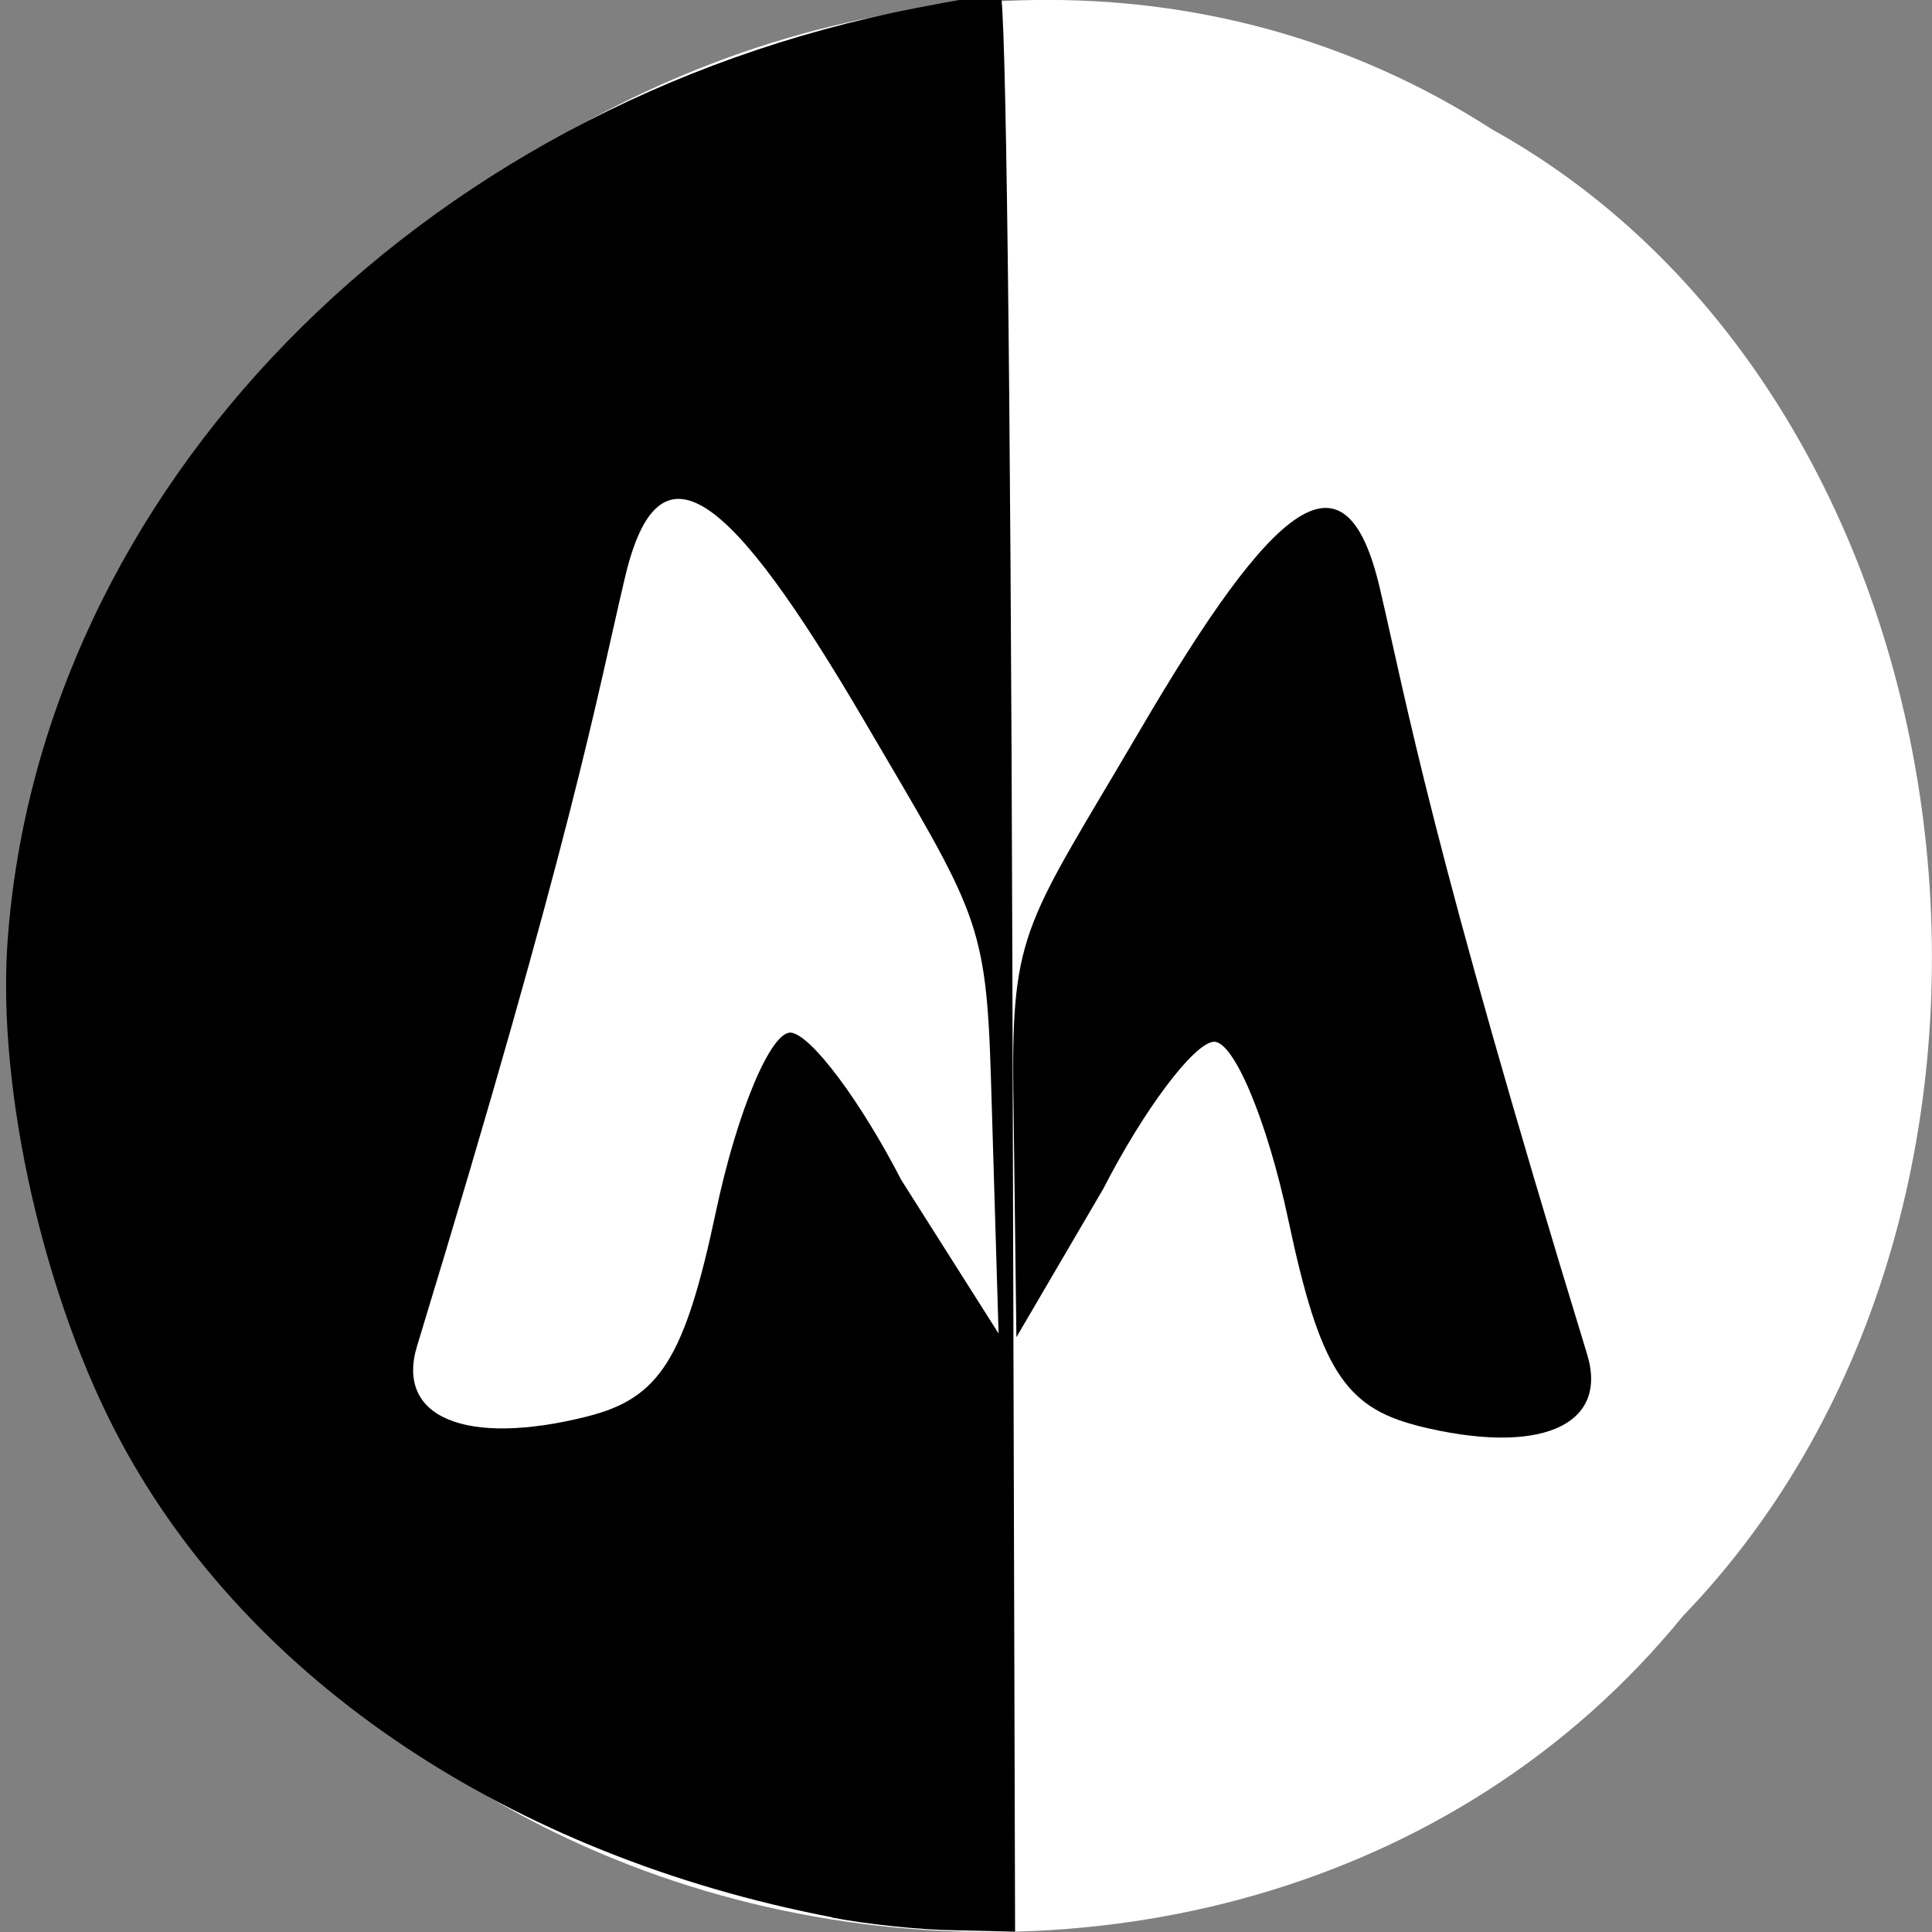 <svg xmlns="http://www.w3.org/2000/svg" viewBox="0 0 22 22"><rect x="0" y="0" width="22" height="22" fill="#808080" stroke="none"/><path d="m 0.855 13.449 c 1.328 8.945 13.11 11.336 18.309 4.953 c 4.578 -4.742 3.441 -13.816 -2.176 -16.93 c -6.453 -4.16 -15.852 0.984 -16.363 9.273 c -0.055 0.906 0.02 1.824 0.23 2.707" fill="#fff"/><path d="m 16.14 16.234 c -0.832 -0.211 -1.113 -0.66 -1.469 -2.34 c -0.242 -1.141 -0.629 -2.059 -0.855 -2.031 c -0.23 0.027 -0.793 0.777 -1.254 1.676 l -0.988 1.688 l -0.035 -2.816 c -0.023 -1.832 0.156 -1.902 1.441 -4.094 c 1.539 -2.629 2.34 -3.281 2.73 -1.629 c 0.313 1.336 0.578 2.902 2.363 8.734 c 0.25 0.82 -0.551 1.16 -1.934 0.813"/><path d="m 9.473 21.832 c -3.656 -0.703 -6.629 -2.684 -8.094 -5.41 c -0.875 -1.621 -1.414 -4 -1.293 -5.699 c 0.367 -5.129 4.656 -9.531 10.352 -10.633 c 0.465 -0.09 0.895 -0.164 0.953 -0.164 c 0.063 0 0.117 4.363 0.137 11.04 l 0.031 11.03 l -0.695 -0.016 c -0.383 -0.004 -1.01 -0.07 -1.391 -0.145"/><path d="m 6.684 16.13 c 0.828 -0.207 1.113 -0.656 1.469 -2.336 c 0.242 -1.145 0.629 -2.059 0.855 -2.035 c 0.23 0.027 0.793 0.781 1.254 1.676 l 1.109 1.75 l -0.086 -2.875 c -0.055 -1.832 -0.156 -1.906 -1.441 -4.098 c -1.539 -2.625 -2.344 -3.281 -2.73 -1.625 c -0.316 1.336 -0.582 2.898 -2.363 8.734 c -0.254 0.82 0.551 1.156 1.934 0.809" fill="#fff"/></svg>